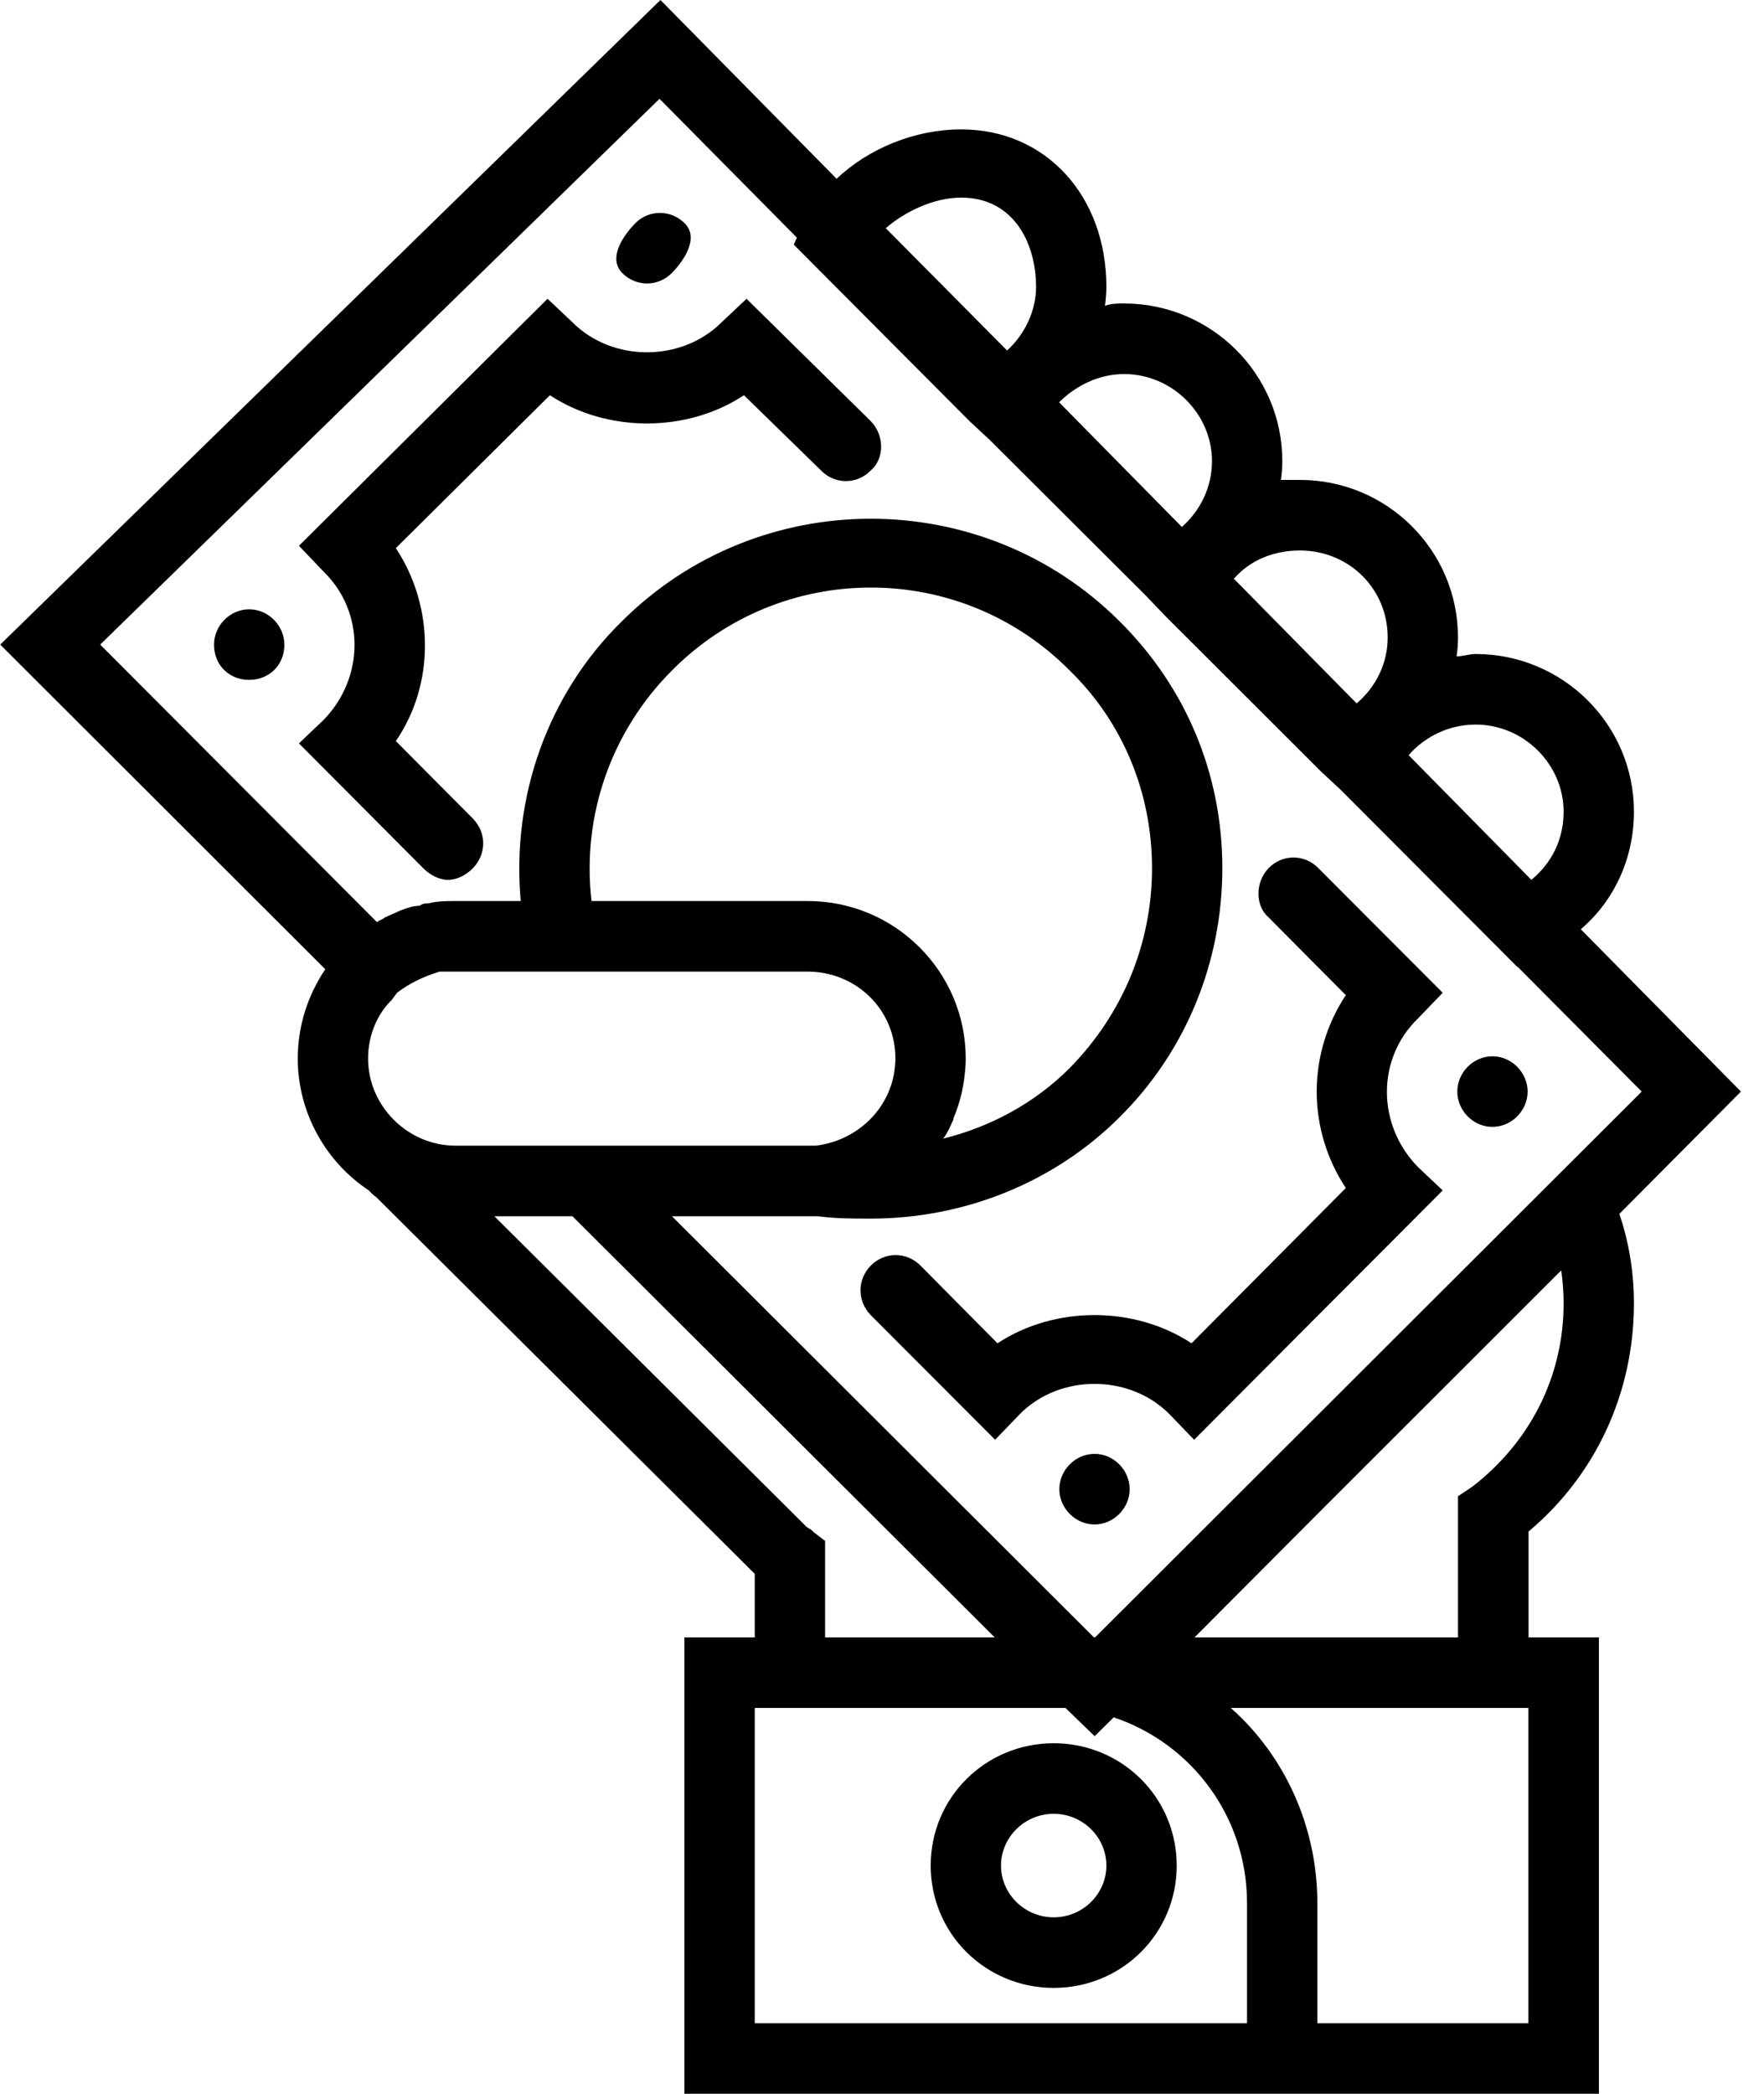<svg id="SvgjsSvg1068" xmlns="http://www.w3.org/2000/svg" version="1.1" xmlns:xlink="http://www.w3.org/1999/xlink" xmlns:svgjs="http://svgjs.com/svgjs" width="75" height="89"><defs id="SvgjsDefs1069"></defs><path id="SvgjsPath1070" d="M1458.22 11558.3C1456.57 11560.8 1456.57 11564 1458.22 11566.5L1451.66 11573.1C1449.23 11571.5 1445.84 11571.5 1443.41 11573.1L1440.14 11569.8C1439.55 11569.2 1438.61 11569.2 1438.02 11569.8C1437.44 11570.4 1437.44 11571.3 1438.02 11571.9L1443.31 11577.2L1444.37 11576.1C1446.06 11574.4 1449.01 11574.4 1450.71 11576.1L1451.77 11577.2L1462.34 11566.6L1461.28 11565.6C1459.53 11563.8 1459.53 11561 1461.28 11559.3L1462.34 11558.2L1457.05 11552.9C1456.47 11552.3 1455.52 11552.3 1454.94 11552.9C1454.36 11553.5 1454.36 11554.5 1454.94 11555ZM1413.71 11547.6L1418.99 11552.9C1419.29 11553.2 1419.67 11553.4 1420.05 11553.4C1420.43 11553.4 1420.82 11553.2 1421.11 11552.9C1421.69 11552.3 1421.69 11551.4 1421.11 11550.8L1417.83 11547.5C1419.48 11545.1 1419.48 11541.8 1417.83 11539.3L1424.38 11532.8C1426.81 11534.4 1430.21 11534.4 1432.63 11532.8L1435.91 11536C1436.49 11536.6 1437.44 11536.6 1438.02 11536C1438.61 11535.5 1438.61 11534.5 1438.02 11533.9L1432.74 11528.7L1431.68 11529.7C1429.98 11531.4 1427.03 11531.4 1425.34 11529.7L1424.28 11528.7L1413.71 11539.2L1414.76 11540.3C1416.51 11542 1416.51 11544.8 1414.76 11546.6ZM1445.8 11590.1C1442.91 11590.1 1440.57 11592.4 1440.57 11595.3C1440.57 11598.2 1442.91 11600.5 1445.8 11600.5C1448.69 11600.5 1451.03 11598.2 1451.03 11595.3C1451.03 11592.4 1448.69 11590.1 1445.8 11590.1ZM1445.8 11597.5C1444.56 11597.5 1443.56 11596.5 1443.56 11595.3C1443.56 11594.1 1444.56 11593.1 1445.8 11593.1C1447.04 11593.1 1448.04 11594.1 1448.04 11595.3C1448.04 11596.5 1447.04 11597.5 1445.8 11597.5ZM1429.57 11527.6C1430.15 11527 1430.7 11526.1 1430.12 11525.5C1429.53 11524.9 1428.58 11524.9 1428 11525.5C1427.42 11526.1 1426.87 11527 1427.45 11527.6C1428.04 11528.2 1428.98 11528.2 1429.57 11527.6ZM1462.96 11562.4C1462.96 11563.2 1463.63 11563.9 1464.45 11563.9C1465.28 11563.9 1465.95 11563.2 1465.95 11562.4C1465.95 11561.6 1465.28 11560.9 1464.45 11560.9C1463.63 11560.9 1462.96 11561.6 1462.96 11562.4ZM1446.04 11579.3C1446.04 11580.1 1446.71 11580.8 1447.54 11580.8C1448.36 11580.8 1449.03 11580.1 1449.03 11579.3C1449.03 11578.5 1448.36 11577.8 1447.54 11577.8C1446.71 11577.8 1446.04 11578.5 1446.04 11579.3ZM1410.1 11543.4C1410.1 11544.3 1410.77 11544.9 1411.59 11544.9C1412.42 11544.9 1413.09 11544.3 1413.09 11543.4C1413.09 11542.6 1412.42 11541.9 1411.59 11541.9C1410.77 11541.9 1410.1 11542.6 1410.1 11543.4ZM1470.47 11571.4C1470.47 11570.1 1470.26 11568.8 1469.85 11567.6L1475.02 11562.4L1468.21 11555.5C1469.62 11554.3 1470.47 11552.5 1470.47 11550.5C1470.47 11546.8 1467.45 11543.8 1463.74 11543.8C1463.47 11543.8 1463.2 11543.9 1462.93 11543.9C1462.97 11543.6 1462.99 11543.4 1462.99 11543.1C1462.99 11539.4 1459.98 11536.4 1456.27 11536.4C1455.99 11536.4 1455.72 11536.4 1455.46 11536.4C1455.49 11536.2 1455.52 11535.9 1455.52 11535.6C1455.52 11531.9 1452.5 11528.9 1448.79 11528.9C1448.52 11528.9 1448.25 11528.9 1447.98 11529C1448.02 11528.7 1448.04 11528.4 1448.04 11528.2C1448.04 11524.3 1445.44 11521.5 1441.87 11521.5C1439.91 11521.5 1437.94 11522.3 1436.57 11523.6L1429.08 11516L1401.01 11543.4L1414.83 11557.2C1414.09 11558.3 1413.66 11559.6 1413.66 11561C1413.66 11563.3 1414.86 11565.4 1416.68 11566.6C1416.77 11566.7 1416.87 11566.8 1417.01 11566.9L1433.09 11582.9L1433.09 11585.6L1430.1 11585.6L1430.1 11605L1468.98 11605L1468.98 11585.6L1465.99 11585.6L1465.99 11581.1C1468.85 11578.7 1470.47 11575.2 1470.47 11571.4ZM1429.04 11520.2L1434.88 11526.1L1434.75 11526.4L1442.22 11533.9L1443.08 11534.7L1449.7 11541.3L1450.56 11542.2L1457.17 11548.8L1458.03 11549.6L1465.51 11557.1L1465.53 11557.1L1470.8 11562.4L1447.56 11585.6L1447.51 11585.6L1429.57 11567.7C1429.73 11567.7 1435.63 11567.7 1435.78 11567.7C1436.53 11567.8 1437.27 11567.8 1438.02 11567.8C1441.95 11567.8 1445.78 11566.3 1448.59 11563.5C1451.42 11560.7 1452.97 11556.9 1452.97 11552.9C1452.97 11548.9 1451.42 11545.2 1448.59 11542.4C1442.77 11536.6 1433.28 11536.6 1427.45 11542.4C1424.28 11545.5 1422.74 11549.9 1423.14 11554.3L1420.38 11554.3C1419.99 11554.3 1419.6 11554.3 1419.22 11554.4C1419.09 11554.4 1418.97 11554.4 1418.85 11554.5C1418.57 11554.5 1418.3 11554.6 1418.03 11554.7C1417.8 11554.8 1417.58 11554.9 1417.36 11555C1417.25 11555.1 1417.14 11555.1 1417.03 11555.2L1405.26 11543.4ZM1429.57 11544.5C1434.23 11539.8 1441.82 11539.8 1446.48 11544.5C1448.74 11546.7 1449.98 11549.7 1449.98 11552.9C1449.98 11556.1 1448.74 11559.1 1446.48 11561.4C1444.98 11562.9 1443.11 11563.9 1441.1 11564.4C1441.26 11564.2 1441.4 11563.9 1441.53 11563.6C1441.53 11563.6 1441.54 11563.6 1441.55 11563.5C1441.69 11563.2 1441.8 11562.8 1441.88 11562.5C1441.9 11562.4 1441.92 11562.3 1441.94 11562.2C1442.01 11561.8 1442.06 11561.4 1442.06 11561C1442.06 11557.3 1439.05 11554.3 1435.34 11554.3L1426.15 11554.3C1425.73 11550.7 1426.97 11547.1 1429.57 11544.5ZM1435.56 11581.1C1435.49 11581 1435.42 11581 1435.29 11580.9L1422.02 11567.7L1425.34 11567.7L1443.29 11585.6L1436.08 11585.6L1436.08 11581.5ZM1433.09 11602L1433.09 11588.6C1433.3 11588.6 1446.1 11588.6 1446.3 11588.6L1447.54 11589.8L1448.35 11589C1451.64 11590.1 1454.02 11593.2 1454.02 11596.9L1454.02 11602ZM1451.79 11585.6L1457.37 11580L1467.38 11570C1467.45 11570.5 1467.48 11571 1467.48 11571.4C1467.48 11574.5 1466.06 11577.3 1463.59 11579.2L1462.99 11579.6L1462.99 11585.6ZM1465.98 11602L1457.01 11602L1457.01 11596.9C1457.01 11593.6 1455.59 11590.6 1453.33 11588.6L1465.98 11588.6ZM1416.65 11561C1416.65 11560 1417.04 11559.1 1417.66 11558.5L1417.88 11558.2C1418.4 11557.8 1419.03 11557.5 1419.69 11557.3C1419.91 11557.3 1420.14 11557.3 1420.38 11557.3L1435.33 11557.3C1437.39 11557.3 1439.07 11558.9 1439.07 11561C1439.07 11561.2 1439.04 11561.5 1439 11561.7C1438.68 11563.3 1437.34 11564.5 1435.68 11564.7L1420.38 11564.7C1418.32 11564.7 1416.65 11563 1416.65 11561ZM1467.48 11550.5C1467.48 11551.7 1466.96 11552.7 1466.11 11553.4L1460.89 11548.1C1461.59 11547.3 1462.62 11546.8 1463.74 11546.8C1465.8 11546.8 1467.48 11548.5 1467.48 11550.5ZM1460 11543.1C1460 11544.2 1459.5 11545.2 1458.68 11545.9L1453.46 11540.6C1454.16 11539.8 1455.17 11539.4 1456.27 11539.4C1458.33 11539.4 1460 11541 1460 11543.1ZM1452.53 11535.6C1452.53 11536.7 1452.04 11537.7 1451.25 11538.4L1446.03 11533.1C1446.73 11532.4 1447.72 11531.9 1448.79 11531.9C1450.85 11531.9 1452.53 11533.6 1452.53 11535.6ZM1441.87 11524.4C1444.07 11524.4 1445.05 11526.3 1445.05 11528.2C1445.05 11529.2 1444.58 11530.2 1443.82 11530.9L1438.66 11525.7C1439.47 11525 1440.69 11524.4 1441.87 11524.4Z " fill="#000000" transform="matrix(1,0,0,1,-1401,-11516)"></path></svg>